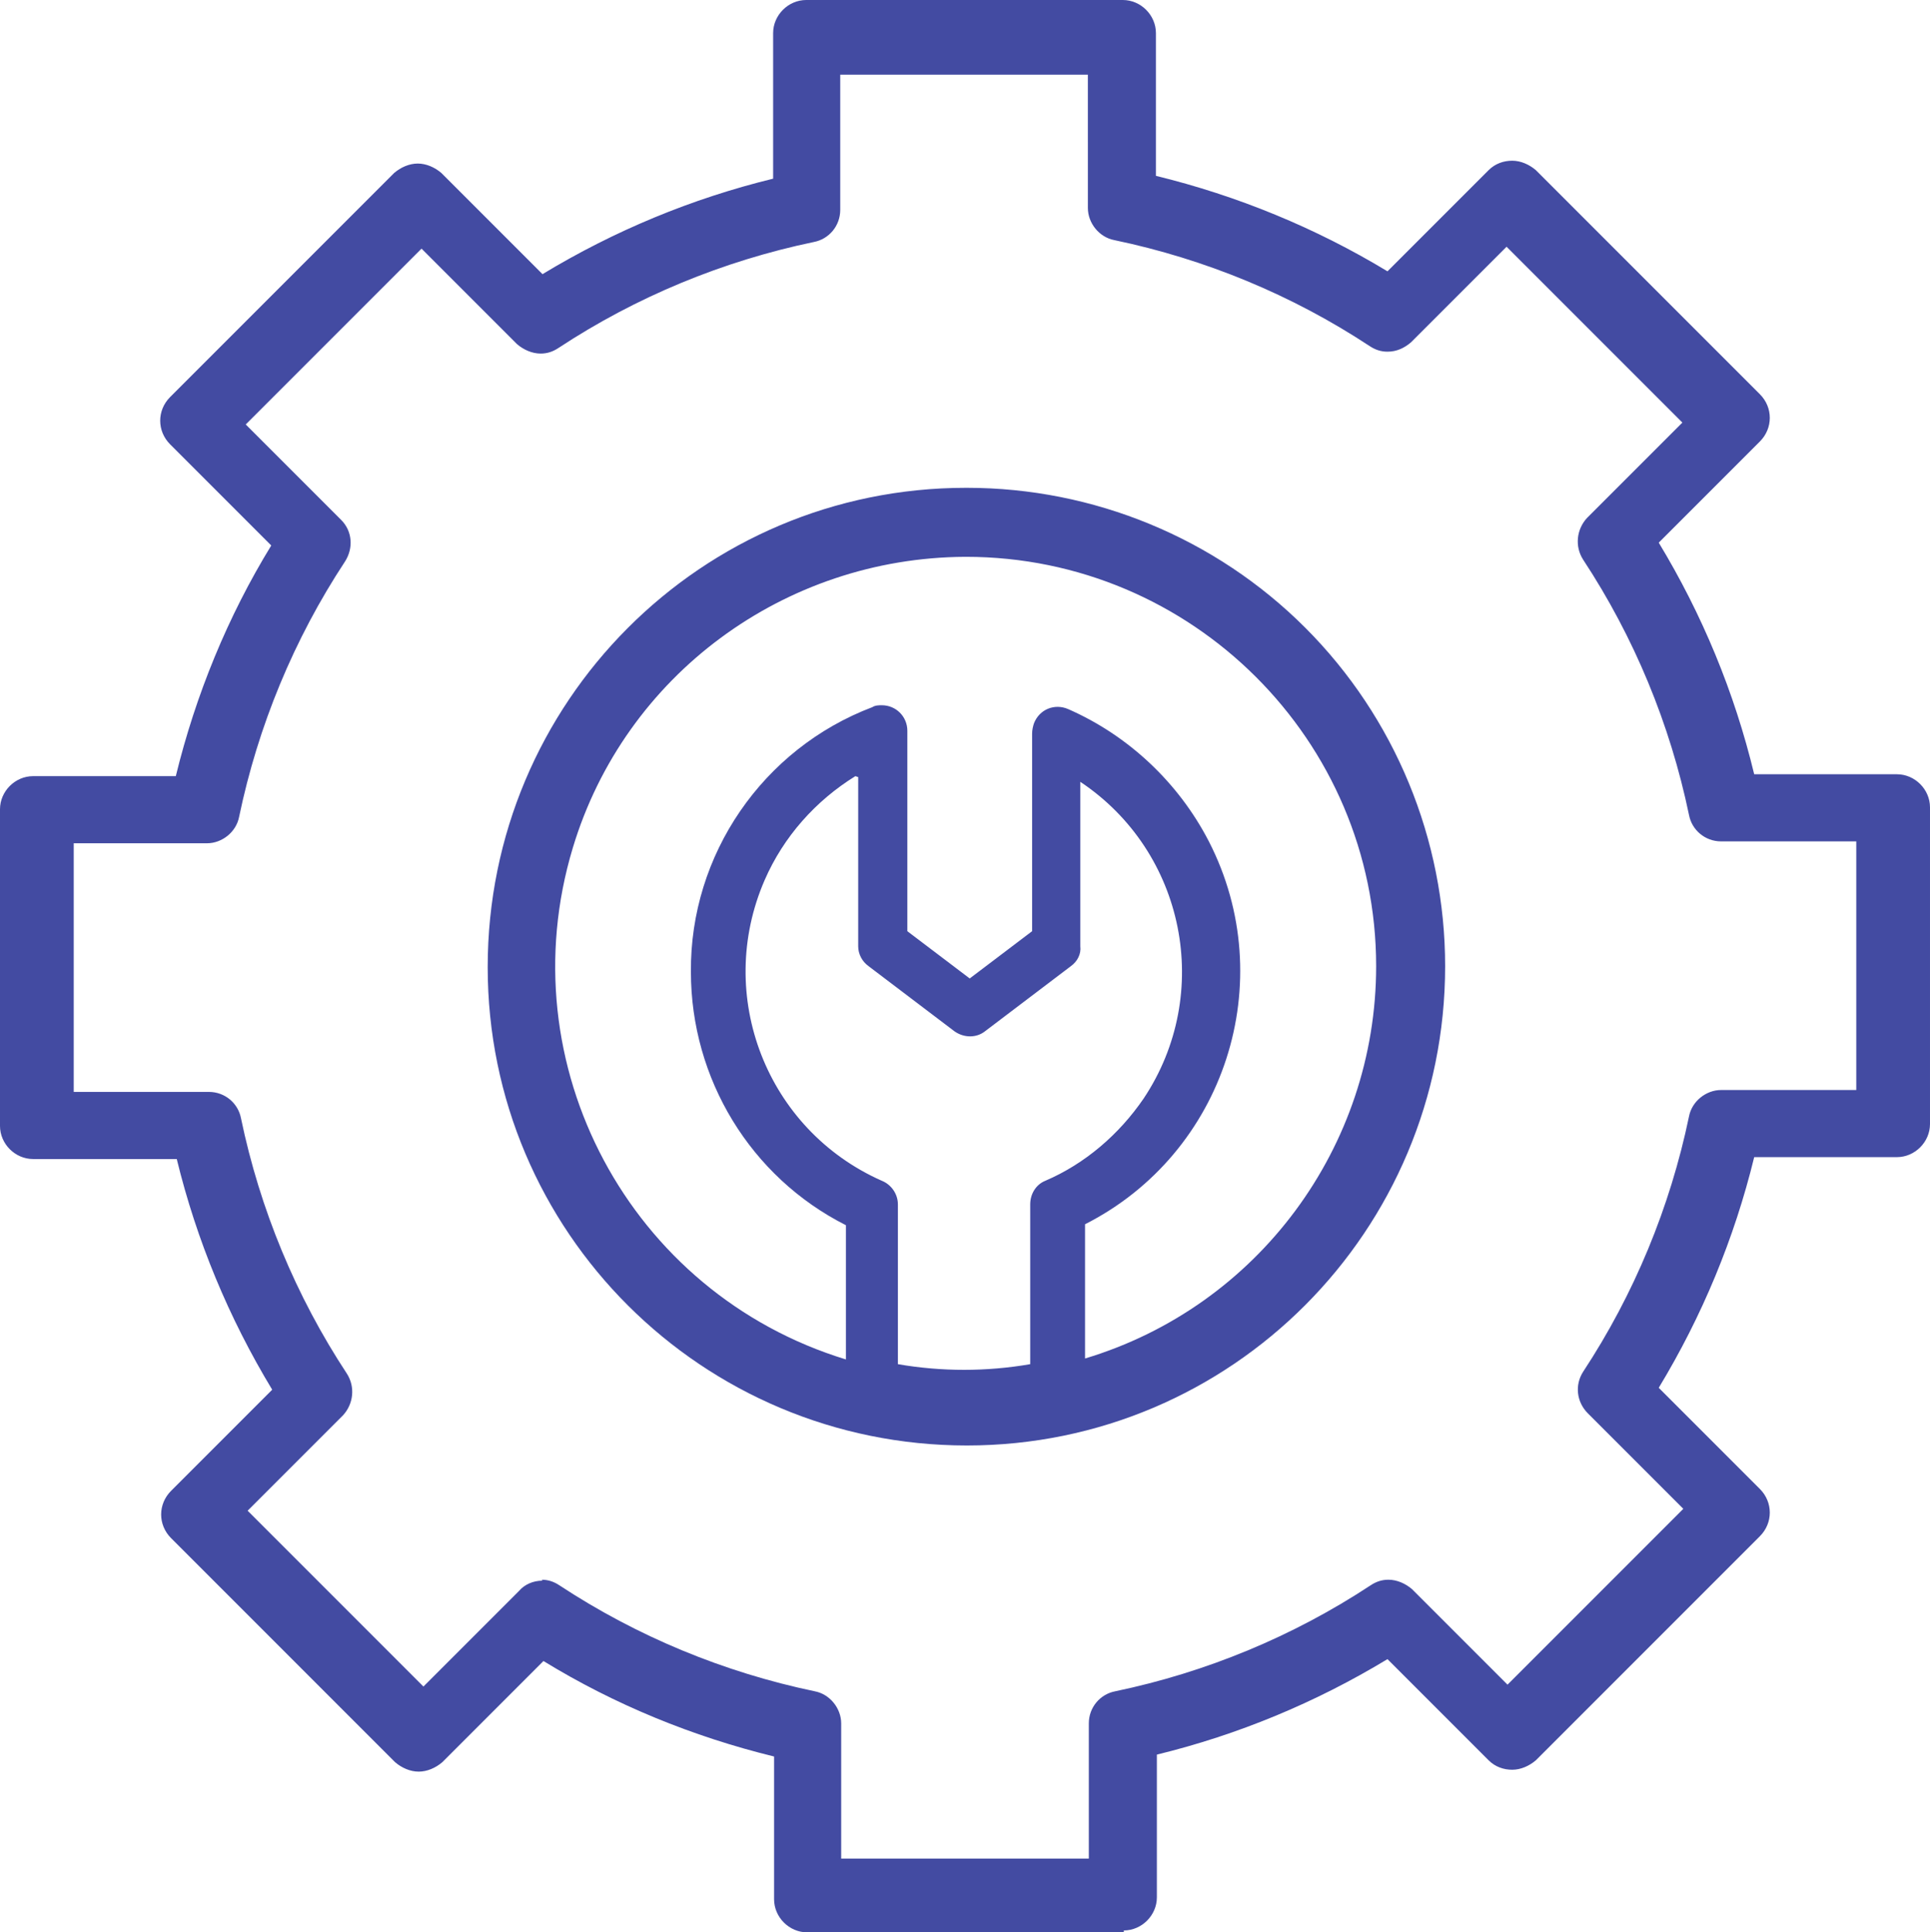 <?xml version="1.0" encoding="UTF-8"?>
<svg id="Layer_2" data-name="Layer 2" xmlns="http://www.w3.org/2000/svg" viewBox="0 0 20.42 20.44">
  <defs>
    <style>
      .cls-1 {
        fill: #434ba2;
        stroke-width: 0px;
      }
    </style>
  </defs>
  <g id="Layer_1-2" data-name="Layer 1-2">
    <g id="Group_15552" data-name="Group 15552">
      <g id="Group_15554" data-name="Group 15554">
        <path id="Exclusion_1" data-name="Exclusion 1" class="cls-1" d="M11.89,20.44h-3.35c-.19,0-.35-.16-.35-.35h0v-1.51c-.86-.21-1.69-.55-2.44-1.01l-1.07,1.07c-.07.06-.16.1-.25.1s-.18-.04-.25-.1l-2.37-2.37c-.14-.14-.14-.36,0-.5h0l1.07-1.07c-.46-.76-.8-1.58-1.01-2.44H.35c-.19,0-.35-.16-.35-.35v-3.35c0-.19.16-.35.35-.35h1.51c.21-.86.55-1.69,1.01-2.44l-1.07-1.07c-.14-.14-.14-.36,0-.5l2.37-2.37c.07-.06.16-.1.25-.1s.18.04.25.1l1.07,1.07c.76-.46,1.58-.8,2.44-1.01V.35c0-.19.16-.35.35-.35h3.35c.19,0,.35.16.35.35h0v1.51c.86.21,1.69.55,2.45,1.01l1.07-1.07c.07-.07.16-.1.25-.1s.18.04.25.1l2.37,2.37c.14.14.14.36,0,.5l-1.07,1.07c.46.76.8,1.58,1.01,2.45h1.51c.19,0,.35.16.35.35v3.35c0,.19-.16.35-.35.35h-1.51c-.21.86-.55,1.68-1.01,2.44l1.07,1.07c.14.14.14.36,0,.5h0l-2.37,2.37c-.07.06-.16.1-.25.1s-.18-.03-.25-.1l-1.07-1.07c-.76.46-1.58.8-2.44,1.01v1.51c0,.19-.16.35-.35.35h0v.02ZM5.73,16.71c.07,0,.13.02.19.06.82.54,1.74.92,2.7,1.12.16.03.28.18.28.34v1.43h2.62v-1.43c0-.17.12-.31.28-.34.96-.2,1.88-.58,2.7-1.12.06-.04.12-.06.19-.06.09,0,.18.04.25.1l1.01,1.01,1.86-1.86-1.01-1.01c-.12-.12-.14-.3-.05-.44.54-.82.92-1.74,1.12-2.7.03-.16.18-.28.34-.28h1.43v-2.63h-1.43c-.17,0-.31-.12-.34-.28-.2-.96-.58-1.88-1.12-2.7-.09-.14-.07-.32.04-.44l1.01-1.01-1.86-1.86-1.01,1.01c-.07.06-.15.1-.25.1-.07,0-.13-.02-.19-.06-.82-.54-1.74-.92-2.7-1.12-.16-.03-.28-.18-.28-.34V.79h-2.62v1.43c0,.17-.12.31-.28.34-.96.2-1.88.58-2.7,1.12-.06.04-.12.06-.19.06-.09,0-.18-.04-.25-.1l-1.01-1.01-1.86,1.86,1.01,1.01c.12.12.13.3.04.44-.54.82-.92,1.74-1.12,2.7-.03.16-.18.28-.34.28H.78v2.63h1.43c.17,0,.31.12.34.28.2.96.58,1.88,1.12,2.7.09.14.07.32-.04.44l-1.01,1.01,1.86,1.86,1.01-1.01c.06-.07.15-.11.25-.11h0Z"/>
        <path id="Path_4125" data-name="Path 4125" class="cls-1" d="M10.22,5.16c-2.8,0-5.06,2.27-5.06,5.07s2.27,5.06,5.07,5.06,5.06-2.27,5.06-5.07c0-1.34-.53-2.63-1.48-3.58s-2.24-1.48-3.58-1.48M10.22,5.89c2.39,0,4.34,1.94,4.34,4.33,0,1.91-1.25,3.6-3.08,4.15v-1.42c1.48-.75,2.07-2.57,1.31-4.05-.32-.62-.85-1.12-1.49-1.4-.14-.06-.3,0-.36.15-.01.03-.02.07-.02.11v2.09l-.66.5-.66-.5v-2.12c0-.15-.12-.27-.27-.27-.03,0-.07,0-.1.02-1.16.44-1.93,1.56-1.92,2.8h0c0,1.13.63,2.17,1.64,2.68v1.42c-2.29-.7-3.58-3.12-2.89-5.41.55-1.83,2.24-3.07,4.15-3.08h0ZM9.08,8.22v1.79c0,.08.04.16.11.21l.91.69c.1.07.23.07.32,0l.91-.69c.07-.05.11-.13.1-.21v-1.74c1.11.74,1.41,2.24.67,3.35-.26.38-.62.69-1.04.87-.1.04-.16.14-.16.25v1.69c-.23.04-.47.06-.7.06s-.47-.02-.7-.06v-1.69c0-.11-.07-.21-.17-.25-1.22-.54-1.77-1.96-1.24-3.18.2-.46.54-.84.96-1.1"/>
      </g>
    </g>
  </g>
</svg>